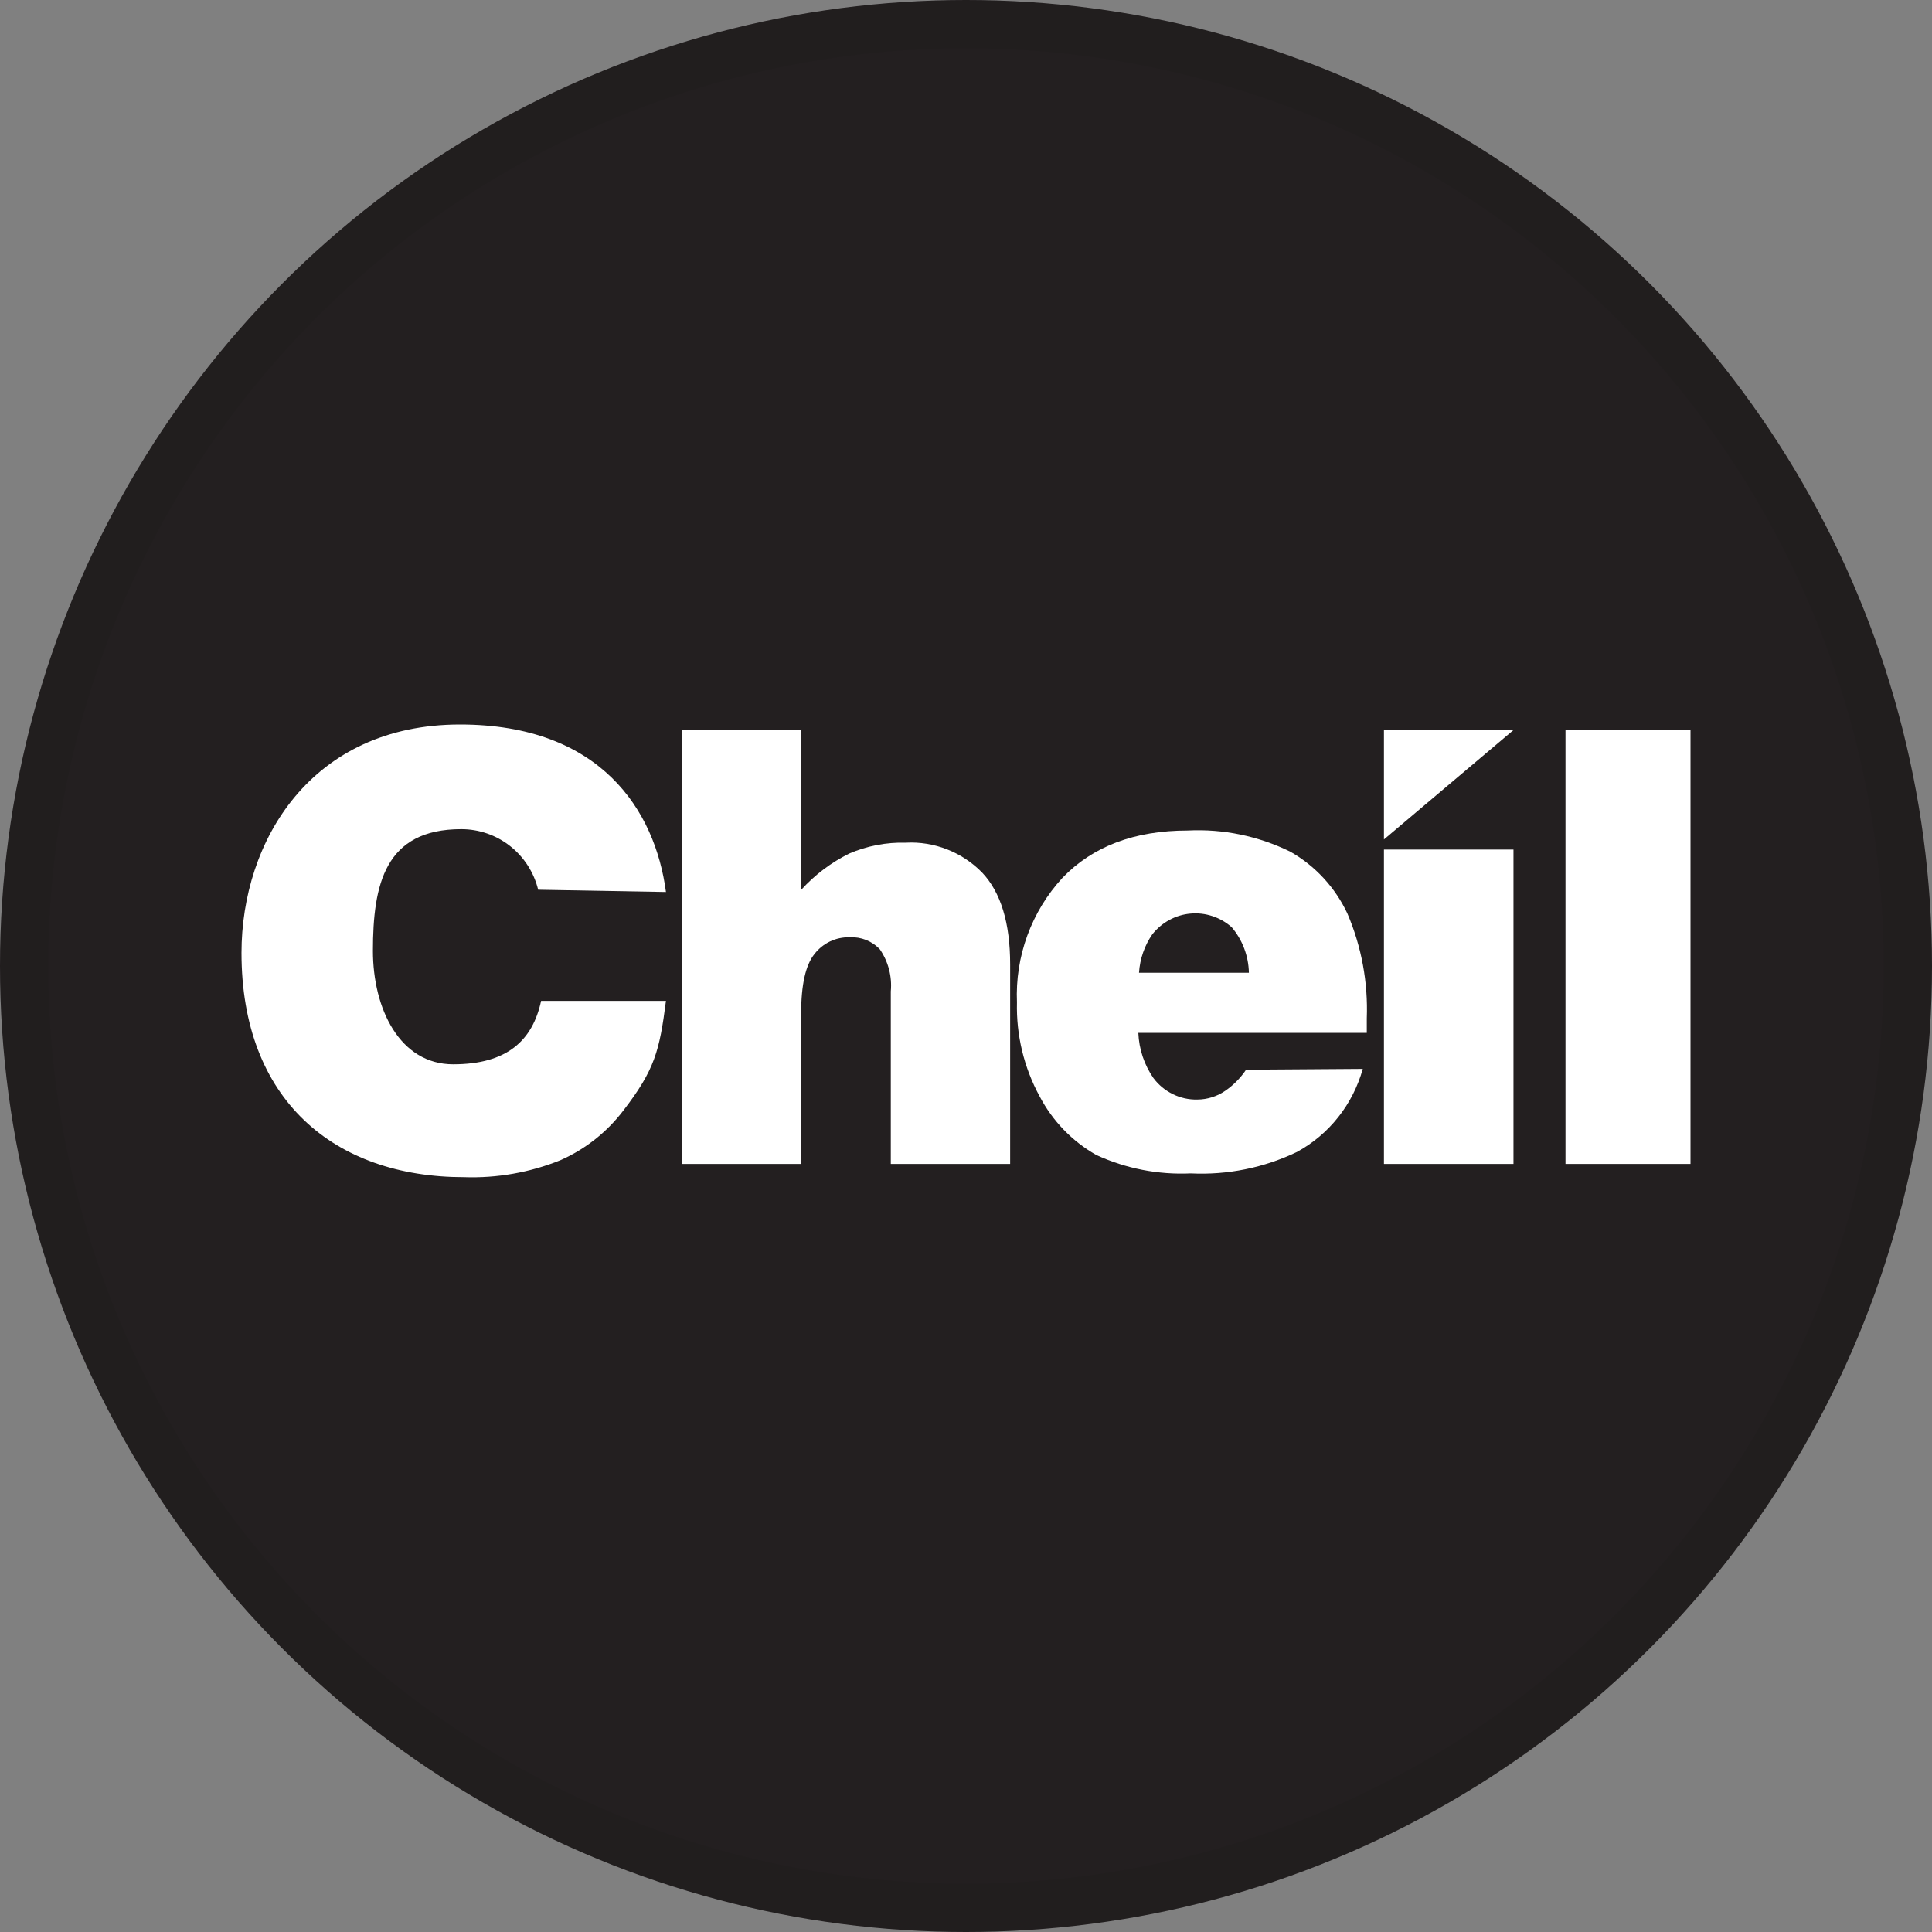 <svg width="40" height="40" viewBox="0 0 40 40" fill="none" xmlns="http://www.w3.org/2000/svg">
<rect x="0" y="0" width="40" height="40" fill="#808080" stroke="none"/>
<circle cx="20" cy="20" r="20" fill="#231F20"/>
<path d="M11.203 20.722H13.788C13.655 21.76 13.553 22.15 12.91 22.987C12.567 23.439 12.116 23.795 11.6 24.022C10.967 24.276 10.29 24.395 9.61 24.372C6.912 24.372 5 22.765 5 19.728C5 17.413 6.441 15 9.524 15C12.439 15 13.564 16.78 13.788 18.468L11.142 18.421C11.054 18.062 10.849 17.743 10.56 17.516C10.271 17.289 9.915 17.166 9.549 17.167C7.97 17.167 7.721 18.309 7.721 19.686C7.721 20.884 8.275 22.035 9.383 22.035C10.491 22.035 11.026 21.548 11.203 20.722Z" fill="white"/>
<path d="M14.127 15.115H16.587V18.424C16.87 18.112 17.208 17.857 17.584 17.671C17.954 17.513 18.352 17.436 18.753 17.447C19.045 17.431 19.336 17.479 19.608 17.585C19.881 17.692 20.127 17.855 20.333 18.065C20.721 18.474 20.914 19.11 20.914 19.966V24.098H18.443V20.526C18.472 20.219 18.392 19.912 18.219 19.658C18.139 19.572 18.041 19.505 17.932 19.461C17.823 19.418 17.706 19.399 17.59 19.406C17.451 19.402 17.312 19.431 17.186 19.491C17.06 19.551 16.95 19.64 16.864 19.75C16.678 19.98 16.587 20.389 16.587 20.982V24.098H14.127V15.115Z" fill="white"/>
<path d="M28.298 21.385H23.568C23.582 21.72 23.689 22.043 23.879 22.318C23.984 22.46 24.122 22.574 24.28 22.652C24.438 22.73 24.612 22.769 24.788 22.765C25 22.764 25.206 22.698 25.38 22.575C25.545 22.459 25.686 22.314 25.799 22.147L28.215 22.13C28.113 22.494 27.941 22.834 27.707 23.129C27.474 23.424 27.183 23.669 26.854 23.849C26.169 24.178 25.413 24.331 24.654 24.294C23.982 24.325 23.311 24.195 22.698 23.913C22.2 23.631 21.792 23.209 21.524 22.698C21.2 22.103 21.038 21.432 21.055 20.753C21.035 20.282 21.108 19.812 21.269 19.37C21.431 18.928 21.677 18.522 21.995 18.177C22.623 17.522 23.489 17.195 24.593 17.195C25.326 17.158 26.056 17.31 26.716 17.634C27.231 17.927 27.643 18.374 27.896 18.913C28.189 19.598 28.326 20.34 28.298 21.086V21.385ZM25.857 20.14C25.85 19.793 25.724 19.459 25.5 19.196C25.384 19.094 25.249 19.016 25.103 18.968C24.956 18.919 24.802 18.901 24.649 18.915C24.495 18.928 24.346 18.973 24.211 19.047C24.075 19.12 23.956 19.221 23.859 19.342C23.696 19.577 23.6 19.853 23.582 20.14H25.857Z" fill="white"/>
<path d="M28.653 15.115H31.335L28.653 17.38V15.115ZM28.653 17.589H31.335V24.098H28.653V17.589Z" fill="white"/>
<path d="M32.412 15.115H35V24.098H32.412V15.115Z" fill="white"/>
<circle cx="20" cy="20" r="19.5" stroke="black" stroke-opacity="0.05"/>
</svg>
